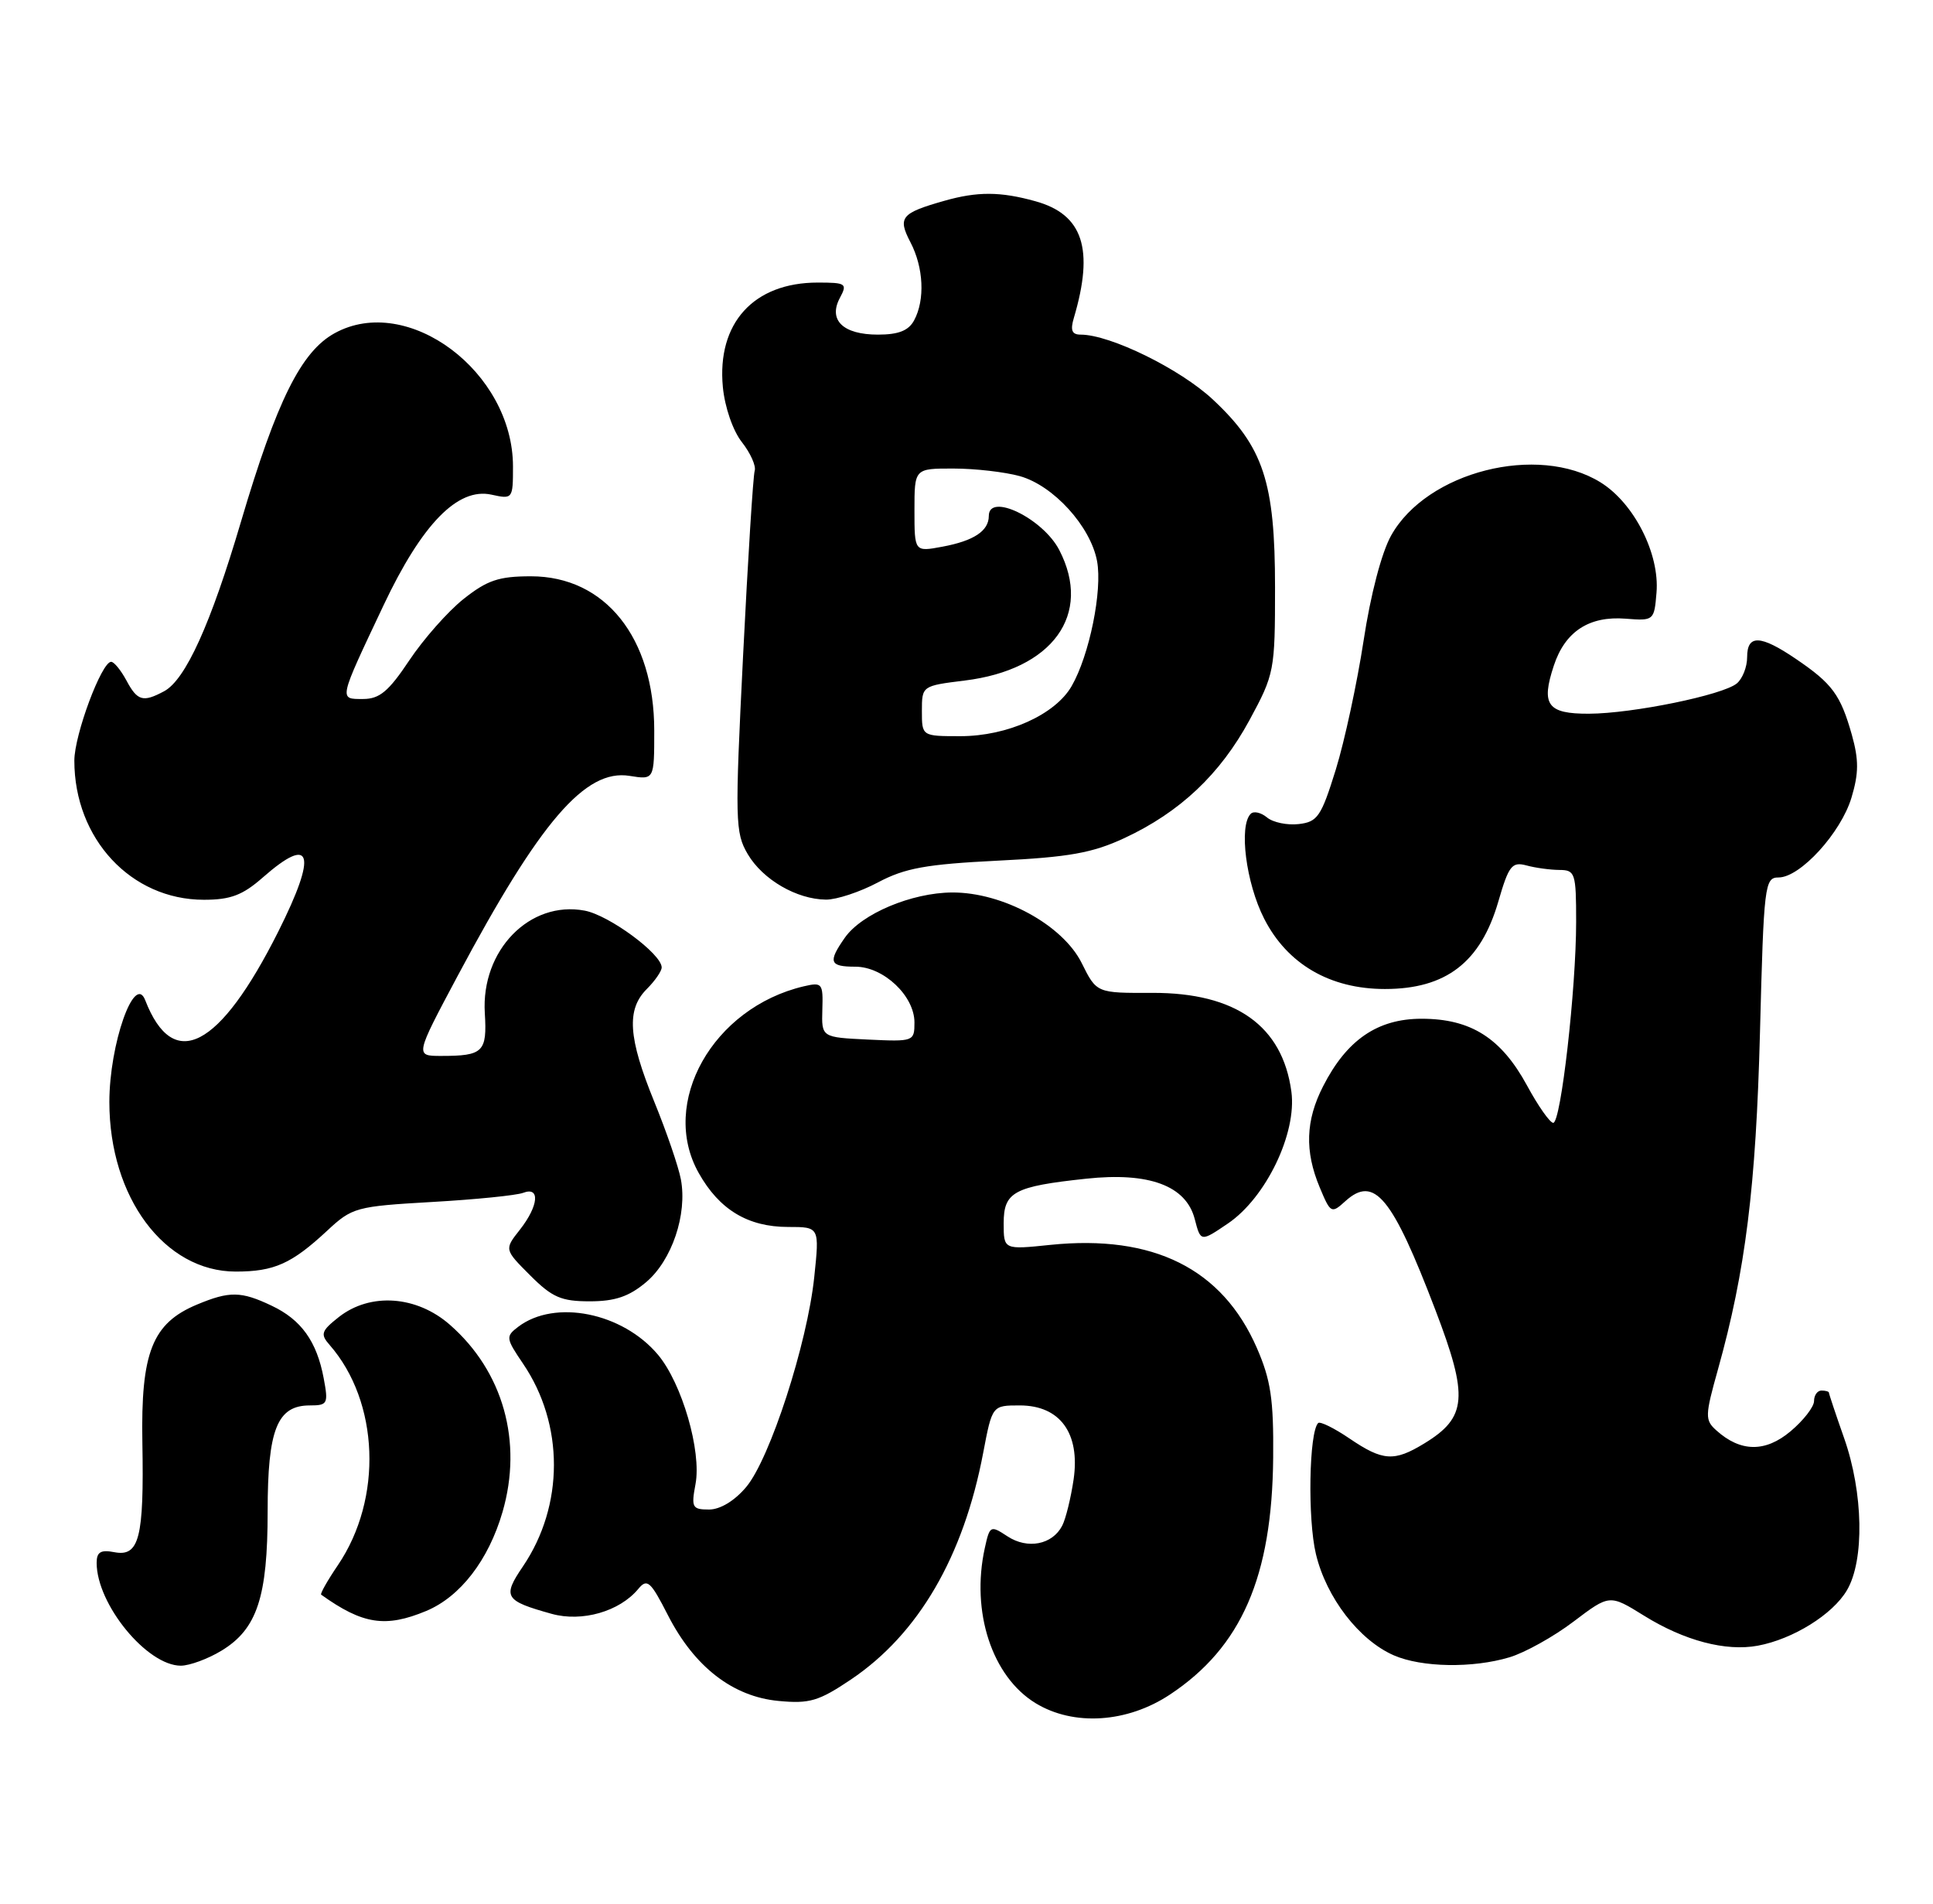 <?xml version="1.0" encoding="UTF-8" standalone="no"?>
<!DOCTYPE svg PUBLIC "-//W3C//DTD SVG 1.1//EN" "http://www.w3.org/Graphics/SVG/1.1/DTD/svg11.dtd" >
<svg xmlns="http://www.w3.org/2000/svg" xmlns:xlink="http://www.w3.org/1999/xlink" version="1.1" viewBox="0 0 260 256">
 <g >
 <path fill="currentColor"
d=" M 157.37 227.88 C 166.99 221.50 171.11 212.05 171.25 196.00 C 171.32 188.18 170.93 185.57 169.05 181.26 C 164.40 170.61 155.14 165.99 141.28 167.41 C 135.00 168.06 135.00 168.06 135.00 164.50 C 135.00 160.29 136.37 159.55 146.10 158.51 C 154.56 157.60 159.54 159.45 160.70 163.94 C 161.50 167.02 161.50 167.02 165.17 164.53 C 170.28 161.06 174.45 152.40 173.70 146.81 C 172.51 137.96 166.23 133.49 155.00 133.52 C 147.50 133.55 147.50 133.55 145.50 129.52 C 142.94 124.38 134.89 119.99 128.07 120.02 C 122.62 120.05 115.89 122.88 113.63 126.11 C 111.34 129.38 111.57 130.00 115.05 130.00 C 118.84 130.00 123.00 133.92 123.00 137.50 C 123.00 140.05 122.89 140.09 116.75 139.80 C 110.50 139.50 110.50 139.50 110.61 135.77 C 110.72 132.23 110.59 132.06 108.11 132.64 C 95.88 135.52 88.67 148.31 93.98 157.74 C 96.75 162.68 100.60 165.00 106.02 165.00 C 110.23 165.00 110.23 165.00 109.52 171.75 C 108.58 180.71 103.56 196.18 100.37 199.97 C 98.81 201.83 96.87 203.00 95.37 203.00 C 93.11 203.00 92.96 202.72 93.55 199.58 C 94.38 195.15 91.73 186.03 88.50 182.18 C 83.72 176.50 74.63 174.69 69.71 178.42 C 68.00 179.72 68.03 179.96 70.35 183.38 C 75.90 191.55 75.89 202.46 70.33 210.66 C 67.55 214.75 67.88 215.27 74.21 217.03 C 78.30 218.16 83.34 216.71 85.85 213.68 C 87.05 212.23 87.50 212.63 89.85 217.23 C 93.40 224.16 98.56 228.16 104.71 228.74 C 108.89 229.14 110.13 228.77 114.47 225.85 C 123.53 219.75 129.60 209.35 132.25 195.35 C 133.46 189.00 133.46 189.00 137.16 189.00 C 142.58 189.00 145.30 192.73 144.41 198.93 C 144.04 201.44 143.35 204.26 142.87 205.18 C 141.55 207.73 138.22 208.38 135.52 206.61 C 133.22 205.10 133.13 205.14 132.46 208.19 C 130.58 216.76 133.43 225.46 139.29 229.04 C 144.41 232.16 151.61 231.70 157.37 227.88 Z  M 29.81 221.97 C 34.58 219.07 36.00 214.77 36.00 203.25 C 36.00 192.23 37.28 189.00 41.67 189.00 C 44.07 189.00 44.18 188.78 43.54 185.35 C 42.61 180.39 40.52 177.47 36.54 175.59 C 32.42 173.63 30.87 173.61 26.49 175.44 C 20.48 177.95 18.93 181.87 19.15 194.00 C 19.38 206.81 18.73 209.37 15.40 208.74 C 13.55 208.38 13.00 208.71 13.00 210.17 C 13.00 215.74 19.77 224.00 24.33 224.00 C 25.52 223.99 27.99 223.08 29.81 221.97 Z  M 203.04 222.87 C 205.11 222.25 208.99 220.09 211.65 218.07 C 216.50 214.40 216.50 214.40 221.14 217.28 C 226.55 220.64 232.13 222.11 236.44 221.31 C 241.17 220.43 246.50 217.12 248.42 213.86 C 250.80 209.84 250.63 200.75 248.05 193.41 C 246.92 190.20 246.00 187.44 246.00 187.28 C 246.00 187.13 245.55 187.00 245.00 187.00 C 244.45 187.00 244.00 187.63 244.00 188.41 C 244.00 189.19 242.58 191.02 240.84 192.48 C 237.45 195.33 234.11 195.29 230.85 192.35 C 229.31 190.97 229.33 190.39 231.07 184.18 C 234.78 170.91 236.19 159.61 236.73 138.75 C 237.24 118.97 237.36 118.00 239.23 118.00 C 242.14 118.00 247.62 112.00 249.04 107.25 C 250.02 103.98 250.03 102.19 249.08 98.80 C 247.56 93.43 246.45 91.93 241.59 88.63 C 236.78 85.36 235.00 85.30 235.00 88.38 C 235.00 89.69 234.38 91.27 233.61 91.91 C 231.72 93.47 219.58 95.96 213.72 95.98 C 208.13 96.00 207.25 94.79 209.00 89.51 C 210.51 84.92 213.75 82.81 218.66 83.20 C 222.45 83.50 222.50 83.45 222.81 79.70 C 223.25 74.46 219.78 67.65 215.27 64.86 C 206.84 59.65 191.94 63.42 187.13 71.99 C 185.84 74.27 184.35 79.97 183.41 86.16 C 182.54 91.84 180.86 99.65 179.67 103.50 C 177.71 109.81 177.22 110.53 174.69 110.82 C 173.14 111.00 171.22 110.60 170.42 109.93 C 169.61 109.26 168.63 109.04 168.23 109.44 C 166.61 111.06 167.59 118.74 170.03 123.53 C 173.14 129.65 178.89 133.00 186.28 133.00 C 194.50 133.00 199.16 129.41 201.53 121.25 C 202.93 116.42 203.36 115.86 205.31 116.38 C 206.51 116.71 208.51 116.98 209.75 116.99 C 211.87 117.00 212.00 117.41 212.00 123.96 C 212.00 132.99 209.95 151.00 208.92 151.00 C 208.48 151.00 206.89 148.74 205.39 145.97 C 201.91 139.58 197.83 137.00 191.21 137.00 C 185.29 137.00 181.14 139.84 177.96 146.09 C 175.61 150.68 175.47 154.81 177.51 159.68 C 178.97 163.18 179.08 163.24 180.97 161.52 C 184.85 158.02 187.25 160.92 193.07 176.17 C 197.55 187.89 197.32 190.61 191.58 194.11 C 187.52 196.59 186.00 196.49 181.52 193.45 C 179.46 192.05 177.55 191.11 177.30 191.37 C 176.07 192.60 175.87 204.30 177.00 208.99 C 178.40 214.85 182.81 220.57 187.48 222.61 C 191.24 224.24 198.07 224.36 203.04 222.87 Z  M 57.33 216.64 C 61.92 214.72 65.71 209.80 67.59 203.34 C 70.34 193.89 67.69 184.44 60.52 178.16 C 56.05 174.23 49.81 173.79 45.58 177.11 C 43.21 178.98 43.06 179.42 44.33 180.86 C 51.02 188.51 51.51 201.54 45.45 210.48 C 44.05 212.54 43.04 214.33 43.20 214.45 C 48.79 218.45 51.85 218.92 57.33 216.64 Z  M 86.90 172.43 C 90.37 169.51 92.47 163.30 91.58 158.59 C 91.26 156.89 89.65 152.19 88.00 148.15 C 84.49 139.54 84.24 135.76 87.00 133.00 C 88.10 131.90 89.00 130.60 89.00 130.10 C 89.00 128.29 81.94 123.08 78.64 122.46 C 71.25 121.07 64.69 127.80 65.21 136.24 C 65.53 141.48 65.00 142.00 59.33 142.00 C 55.82 142.00 55.82 142.00 61.55 131.25 C 72.64 110.46 78.73 103.37 84.69 104.34 C 88.00 104.87 88.00 104.87 88.00 98.25 C 88.00 85.76 81.40 77.50 71.42 77.50 C 67.08 77.50 65.53 78.03 62.34 80.56 C 60.23 82.24 56.95 85.96 55.05 88.81 C 52.27 92.98 51.05 94.00 48.83 94.00 C 45.56 94.00 45.50 94.28 51.59 81.40 C 56.76 70.46 61.57 65.53 66.10 66.52 C 68.96 67.15 69.00 67.10 69.00 62.74 C 69.00 50.00 54.82 39.40 45.01 44.81 C 40.51 47.28 37.23 53.88 32.43 70.10 C 28.34 83.96 24.95 91.42 22.07 92.96 C 19.23 94.48 18.48 94.27 17.00 91.50 C 16.26 90.13 15.34 89.00 14.95 89.00 C 13.66 89.00 10.00 98.82 10.00 102.29 C 10.00 112.80 17.63 121.00 27.42 121.00 C 31.01 121.00 32.63 120.39 35.35 118.00 C 41.98 112.18 42.71 114.75 37.43 125.28 C 29.52 141.03 23.30 144.24 19.53 134.50 C 18.09 130.80 14.71 140.43 14.71 148.20 C 14.71 161.03 22.14 171.00 31.71 171.00 C 36.88 171.00 39.22 169.95 44.00 165.51 C 47.37 162.37 47.88 162.23 58.12 161.64 C 63.97 161.31 69.48 160.75 70.37 160.41 C 72.69 159.52 72.45 162.16 69.92 165.38 C 67.83 168.03 67.83 168.03 71.32 171.52 C 74.27 174.47 75.49 175.00 79.32 175.00 C 82.72 175.00 84.61 174.36 86.90 172.43 Z  M 118.10 118.66 C 121.72 116.74 124.57 116.22 134.23 115.74 C 143.79 115.27 146.93 114.71 151.23 112.71 C 158.72 109.22 164.11 104.13 168.07 96.83 C 171.41 90.66 171.50 90.20 171.50 79.00 C 171.50 64.81 169.94 60.09 163.15 53.74 C 158.75 49.62 149.33 45.00 145.35 45.00 C 144.18 45.00 143.94 44.42 144.44 42.75 C 147.19 33.47 145.67 28.83 139.26 27.06 C 134.55 25.75 131.46 25.74 127.00 27.01 C 121.19 28.66 120.72 29.24 122.46 32.58 C 124.23 35.97 124.44 40.31 122.96 43.07 C 122.22 44.46 120.86 45.00 118.09 45.00 C 113.40 45.00 111.37 43.05 112.97 40.06 C 114.00 38.14 113.80 38.00 109.99 38.00 C 101.36 38.00 96.41 43.46 97.23 52.06 C 97.49 54.76 98.58 57.93 99.79 59.46 C 100.94 60.93 101.72 62.66 101.51 63.31 C 101.30 63.97 100.60 75.14 99.95 88.15 C 98.84 110.41 98.88 111.98 100.58 114.87 C 102.61 118.30 107.16 120.94 111.10 120.98 C 112.53 120.99 115.68 119.95 118.10 118.66 Z  M 124.00 95.62 C 124.00 92.24 124.02 92.23 129.75 91.52 C 141.58 90.07 146.97 82.64 142.48 73.97 C 140.28 69.72 133.00 66.19 133.00 69.38 C 133.00 71.40 130.99 72.73 126.75 73.52 C 123.00 74.22 123.00 74.22 123.00 68.61 C 123.00 63.00 123.00 63.00 128.25 63.01 C 131.14 63.01 135.15 63.47 137.17 64.03 C 141.69 65.29 146.68 70.77 147.56 75.45 C 148.30 79.41 146.53 88.13 144.14 92.27 C 141.93 96.11 135.50 99.00 129.18 99.00 C 124.00 99.00 124.00 99.00 124.00 95.62 Z "/>
</g>
</svg>